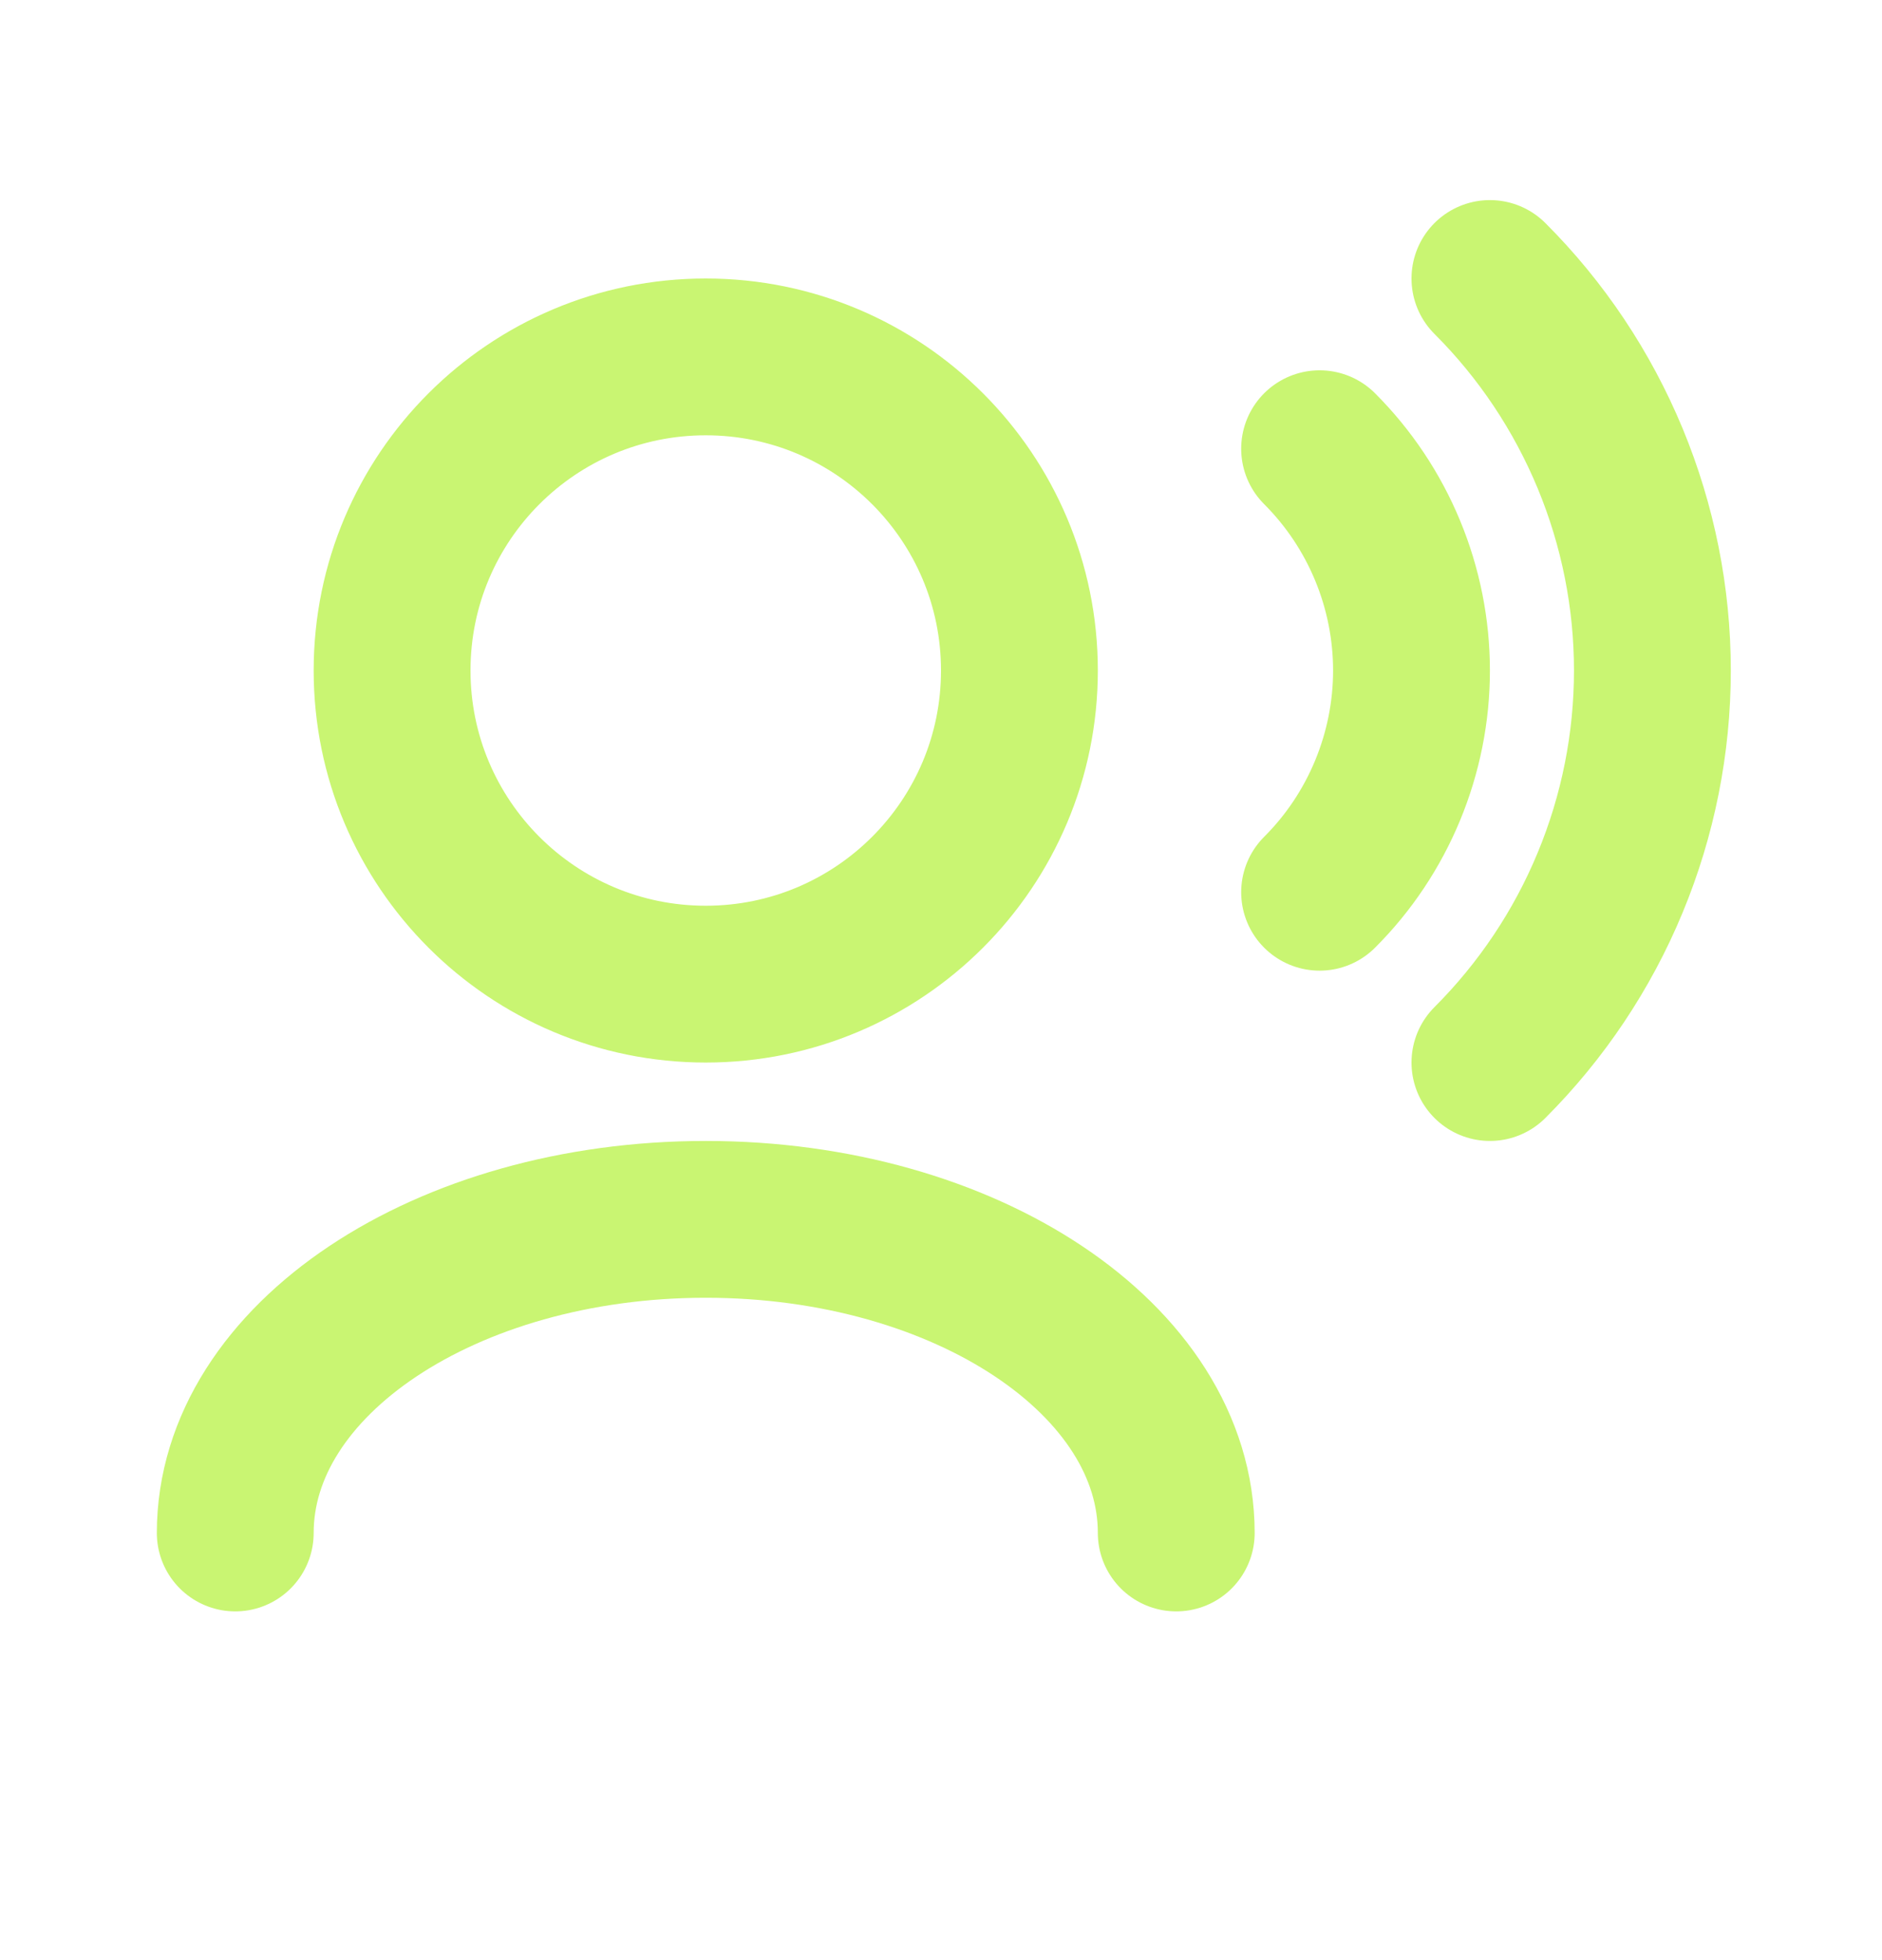 <svg width="24" height="25" viewBox="0 0 24 25" fill="none" xmlns="http://www.w3.org/2000/svg">
<path d="M15 19.552C15 17.342 12.314 15.552 9 15.552C5.686 15.552 3 17.342 3 19.552M16.828 5.723C17.2 6.095 17.494 6.536 17.695 7.021C17.896 7.506 18 8.027 18 8.552C18 9.077 17.896 9.596 17.695 10.082C17.494 10.567 17.2 11.009 16.828 11.38M19 3.552C19.657 4.208 20.177 4.988 20.533 5.846C20.888 6.703 21.072 7.623 21.072 8.551C21.072 9.48 20.889 10.4 20.533 11.258C20.178 12.116 19.657 12.895 19 13.552M9 12.552C6.791 12.552 5 10.761 5 8.552C5 6.342 6.791 4.552 9 4.552C11.209 4.552 13 6.342 13 8.552C13 10.761 11.209 12.552 9 12.552Z" stroke="#C9F572" stroke-width="2" stroke-linecap="round" stroke-linejoin="round"/>
</svg>
